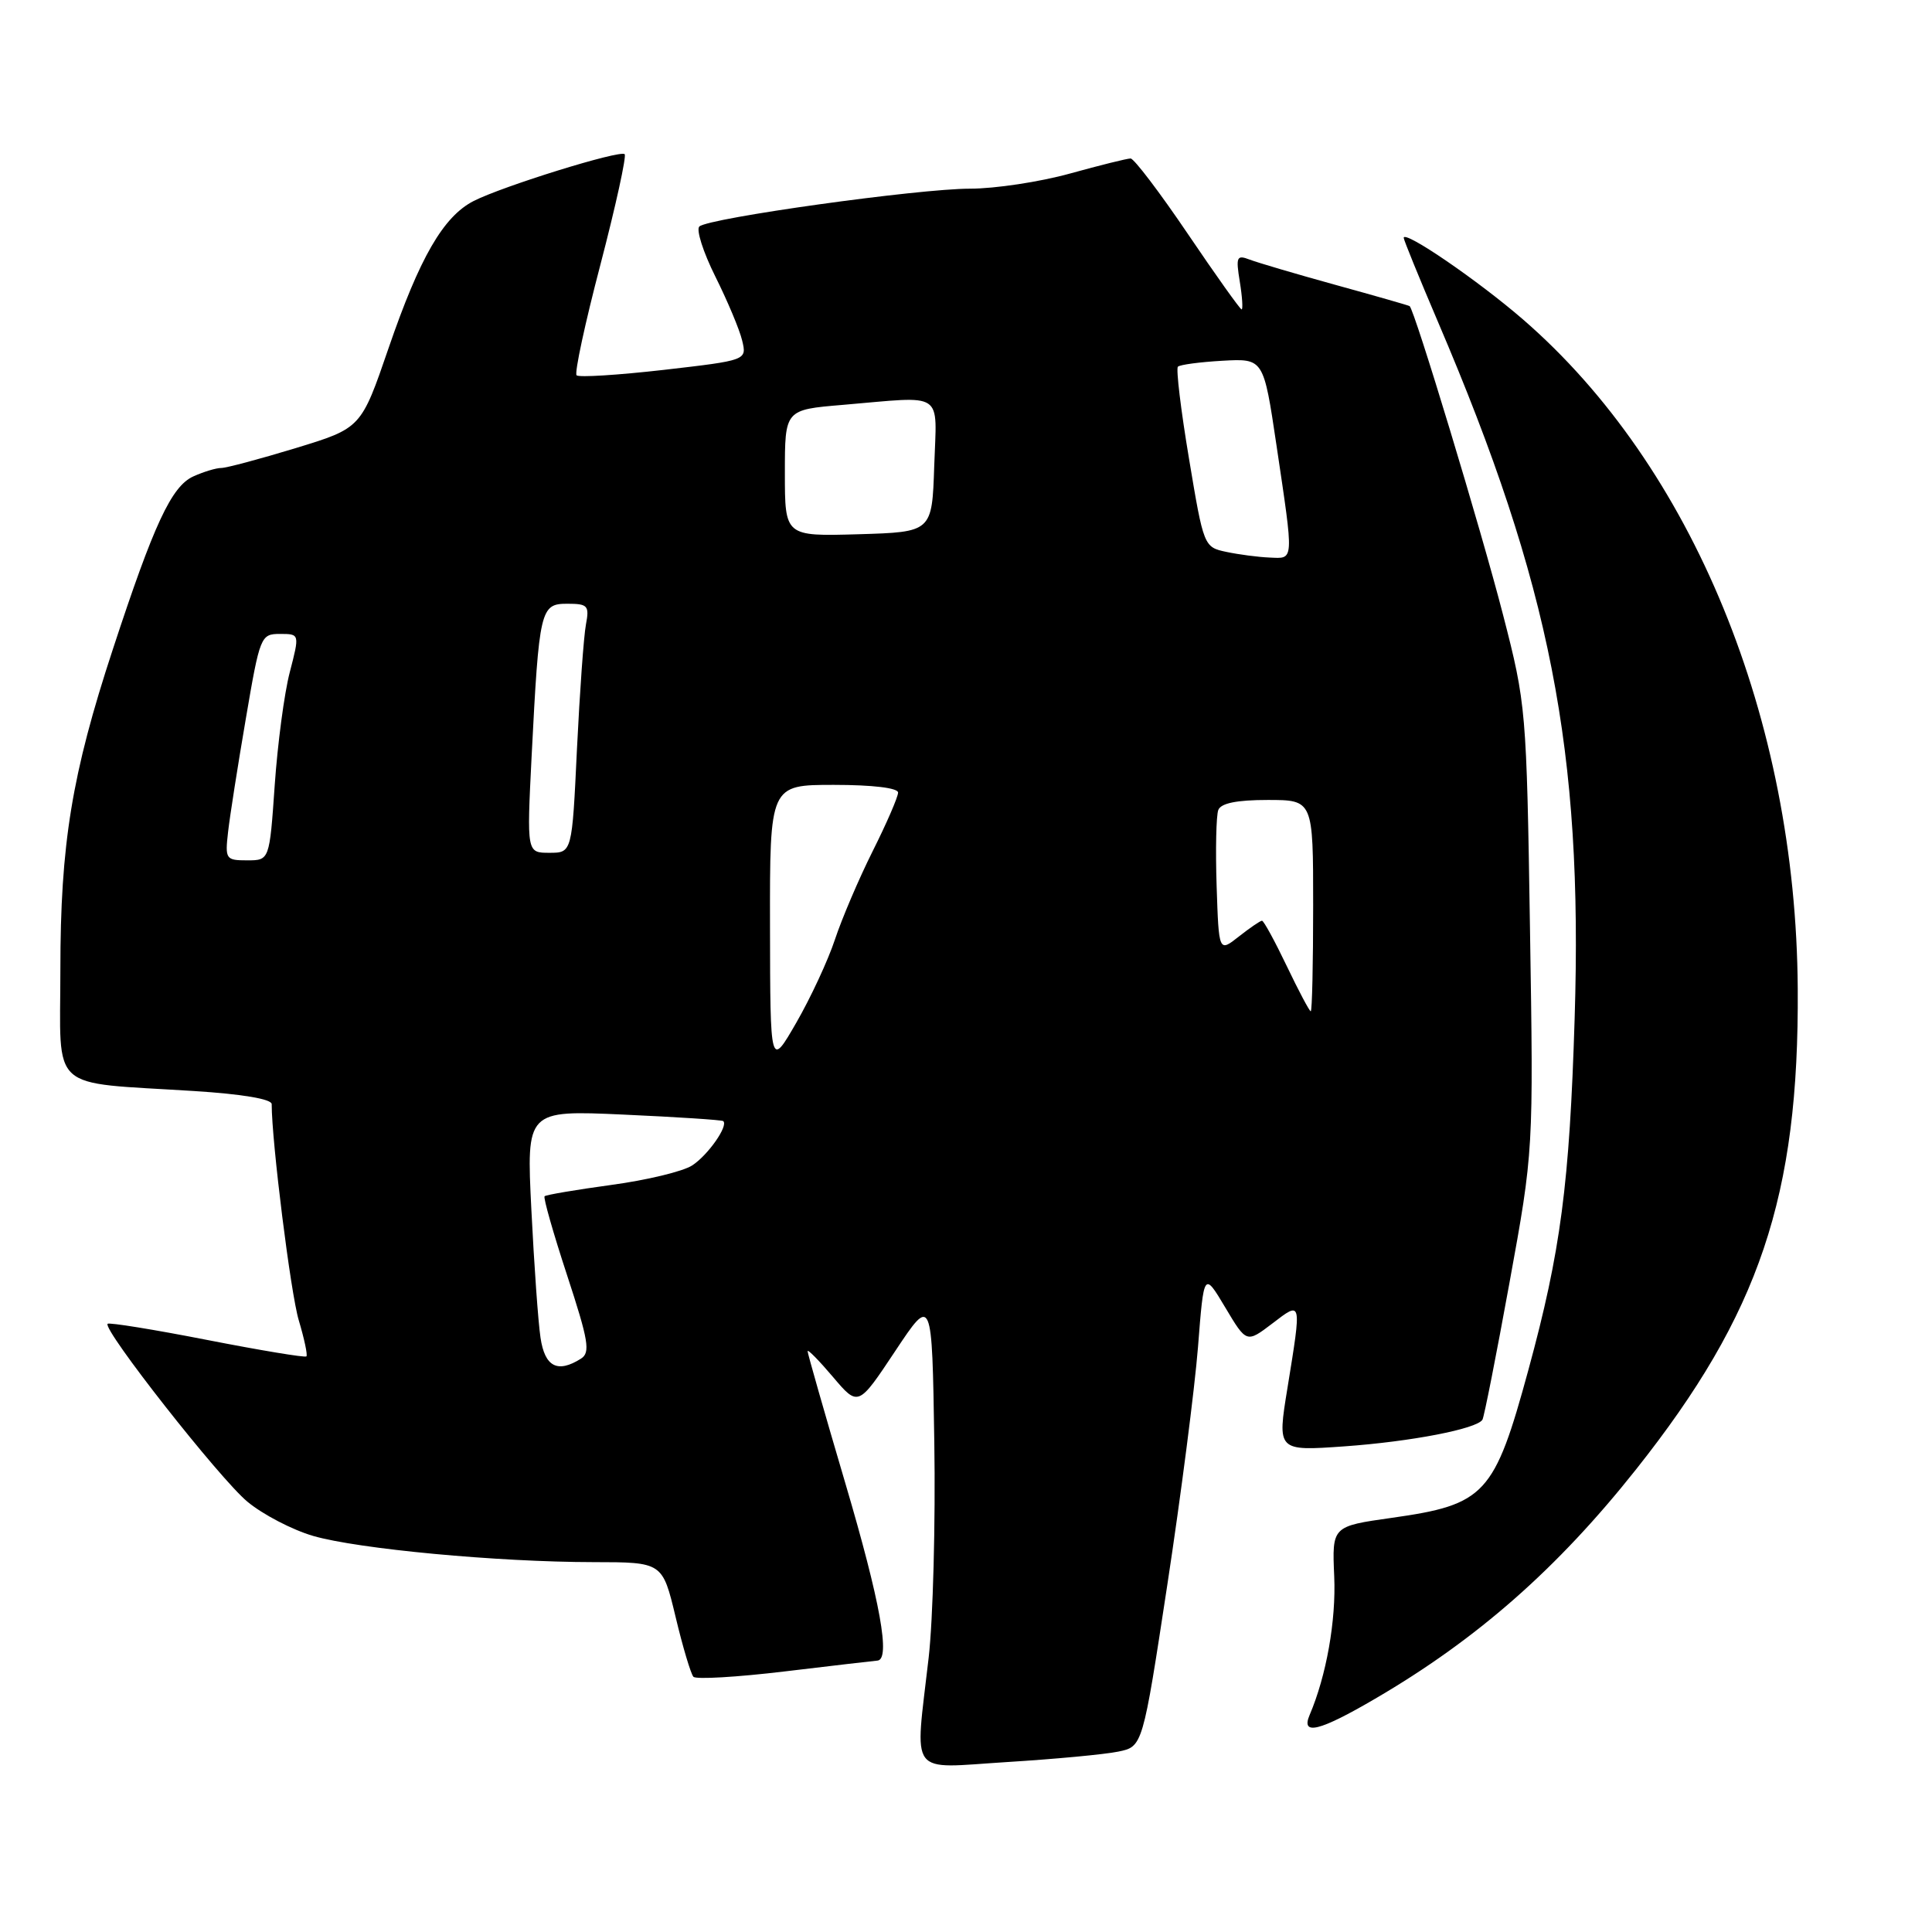 <?xml version="1.0" encoding="UTF-8" standalone="no"?>
<!DOCTYPE svg PUBLIC "-//W3C//DTD SVG 1.1//EN" "http://www.w3.org/Graphics/SVG/1.1/DTD/svg11.dtd" >
<svg xmlns="http://www.w3.org/2000/svg" xmlns:xlink="http://www.w3.org/1999/xlink" version="1.1" viewBox="0 0 256 256">
 <g >
 <path fill="currentColor"
d=" M 148.16 232.10 C 151.41 231.44 151.41 231.44 154.68 209.97 C 156.48 198.16 158.30 184.00 158.74 178.50 C 159.52 168.50 159.52 168.50 162.35 173.24 C 165.17 177.97 165.17 177.97 168.59 175.37 C 172.52 172.36 172.49 172.23 170.60 183.89 C 169.23 192.28 169.23 192.28 178.14 191.65 C 186.97 191.02 195.67 189.34 196.43 188.12 C 196.65 187.77 198.26 179.61 200.01 169.99 C 203.20 152.50 203.20 152.50 202.73 123.00 C 202.28 94.01 202.21 93.29 199.17 81.50 C 196.28 70.26 187.40 40.94 186.78 40.56 C 186.63 40.46 182.22 39.20 177.00 37.76 C 171.78 36.32 166.64 34.80 165.59 34.40 C 163.87 33.74 163.74 34.02 164.28 37.33 C 164.61 39.35 164.71 41.00 164.52 41.00 C 164.33 41.00 161.12 36.50 157.40 31.00 C 153.68 25.50 150.26 21.00 149.81 21.00 C 149.35 21.00 145.73 21.90 141.76 23.00 C 137.79 24.10 131.84 25.00 128.54 25.00 C 121.71 25.00 93.93 28.88 92.67 30.01 C 92.22 30.42 93.17 33.40 94.78 36.63 C 96.39 39.86 98.00 43.68 98.34 45.12 C 98.97 47.74 98.97 47.74 87.96 49.01 C 81.90 49.70 76.70 50.03 76.40 49.73 C 76.10 49.43 77.52 42.83 79.56 35.06 C 81.59 27.28 83.03 20.70 82.77 20.43 C 82.17 19.84 66.58 24.68 62.75 26.64 C 58.74 28.70 55.61 34.12 51.49 46.12 C 47.85 56.73 47.85 56.73 39.17 59.38 C 34.40 60.83 29.96 62.02 29.30 62.01 C 28.64 62.01 26.98 62.51 25.61 63.13 C 22.72 64.45 20.40 69.43 14.96 86.01 C 9.51 102.58 8.00 111.84 8.00 128.52 C 8.00 144.94 6.22 143.33 25.75 144.57 C 32.08 144.97 36.00 145.63 36.00 146.30 C 36.00 151.26 38.52 171.41 39.59 174.95 C 40.32 177.40 40.78 179.55 40.60 179.73 C 40.42 179.91 34.51 178.93 27.45 177.55 C 20.40 176.17 14.46 175.21 14.26 175.41 C 13.54 176.12 29.12 195.95 32.78 198.98 C 34.82 200.68 38.75 202.72 41.50 203.52 C 47.47 205.25 65.94 206.98 78.64 206.99 C 87.78 207.00 87.78 207.00 89.52 214.25 C 90.47 218.24 91.54 221.80 91.88 222.18 C 92.22 222.55 97.67 222.23 104.00 221.47 C 110.33 220.71 115.84 220.07 116.25 220.04 C 118.04 219.94 116.66 212.28 112.00 196.50 C 109.25 187.19 107.01 179.33 107.01 179.04 C 107.02 178.74 108.53 180.28 110.37 182.45 C 113.72 186.40 113.72 186.40 118.61 179.04 C 123.50 171.68 123.50 171.68 123.80 191.09 C 123.97 201.77 123.63 214.63 123.05 219.67 C 121.22 235.68 120.19 234.31 133.45 233.48 C 139.76 233.09 146.37 232.47 148.16 232.10 Z  M 182.23 225.08 C 195.70 217.22 206.36 207.85 216.78 194.71 C 233.15 174.08 238.39 158.52 238.21 131.00 C 237.99 95.23 224.26 61.79 201.82 42.34 C 195.85 37.17 186.00 30.43 186.00 31.52 C 186.00 31.79 188.05 36.82 190.56 42.70 C 205.44 77.53 209.75 99.48 208.65 134.91 C 207.97 156.92 206.81 165.77 202.52 181.52 C 198.01 198.07 196.81 199.37 184.43 201.12 C 176.50 202.24 176.50 202.24 176.79 208.87 C 177.05 214.74 175.75 222.05 173.53 227.25 C 172.35 230.02 174.85 229.40 182.23 225.08 Z  M 71.62 177.25 C 71.31 175.19 70.77 167.56 70.41 160.31 C 69.75 147.11 69.75 147.11 82.62 147.69 C 89.71 148.01 95.65 148.40 95.83 148.55 C 96.55 149.16 93.80 153.08 91.71 154.43 C 90.50 155.22 85.68 156.38 81.00 157.01 C 76.33 157.65 72.35 158.32 72.16 158.51 C 71.97 158.69 73.31 163.40 75.14 168.97 C 77.99 177.66 78.25 179.23 76.98 180.03 C 73.88 181.99 72.19 181.12 71.62 177.25 Z  M 102.03 122.75 C 102.00 104.00 102.00 104.00 110.50 104.00 C 115.64 104.00 119.00 104.41 119.00 105.02 C 119.00 105.59 117.49 109.08 115.64 112.77 C 113.79 116.47 111.54 121.75 110.63 124.50 C 109.72 127.25 107.42 132.20 105.52 135.50 C 102.06 141.50 102.06 141.50 102.03 122.75 Z  M 170.50 128.00 C 168.92 124.70 167.45 122.00 167.22 122.00 C 167.00 122.00 165.62 122.94 164.16 124.09 C 161.50 126.19 161.50 126.19 161.21 117.42 C 161.05 112.60 161.15 108.06 161.43 107.33 C 161.77 106.43 163.87 106.00 167.97 106.00 C 174.00 106.00 174.00 106.00 174.00 120.00 C 174.00 127.70 173.86 134.00 173.68 134.00 C 173.51 134.00 172.08 131.30 170.50 128.00 Z  M 30.22 110.25 C 30.45 108.19 31.51 101.44 32.57 95.25 C 34.44 84.28 34.55 84.00 37.10 84.00 C 39.71 84.00 39.71 84.00 38.40 89.06 C 37.67 91.84 36.78 98.59 36.40 104.06 C 35.71 114.00 35.71 114.00 32.75 114.00 C 29.92 114.00 29.81 113.84 30.22 110.25 Z  M 70.44 100.25 C 71.44 80.69 71.60 80.00 75.17 80.00 C 77.89 80.00 78.11 80.25 77.64 82.75 C 77.35 84.26 76.82 91.69 76.45 99.25 C 75.80 113.00 75.80 113.00 72.80 113.00 C 69.80 113.00 69.80 113.00 70.44 100.25 Z  M 162.50 73.13 C 159.52 72.50 159.49 72.41 157.55 60.78 C 156.47 54.34 155.81 48.85 156.08 48.59 C 156.35 48.32 159.01 47.97 162.00 47.80 C 167.43 47.50 167.43 47.50 169.14 59.00 C 171.46 74.61 171.50 74.02 168.25 73.88 C 166.74 73.82 164.15 73.48 162.50 73.13 Z  M 104.00 62.68 C 104.00 54.29 104.00 54.29 111.65 53.65 C 125.34 52.49 124.12 51.67 123.79 61.75 C 123.50 70.50 123.50 70.50 113.75 70.79 C 104.00 71.07 104.00 71.07 104.00 62.68 Z "/>
</g>
</svg>
